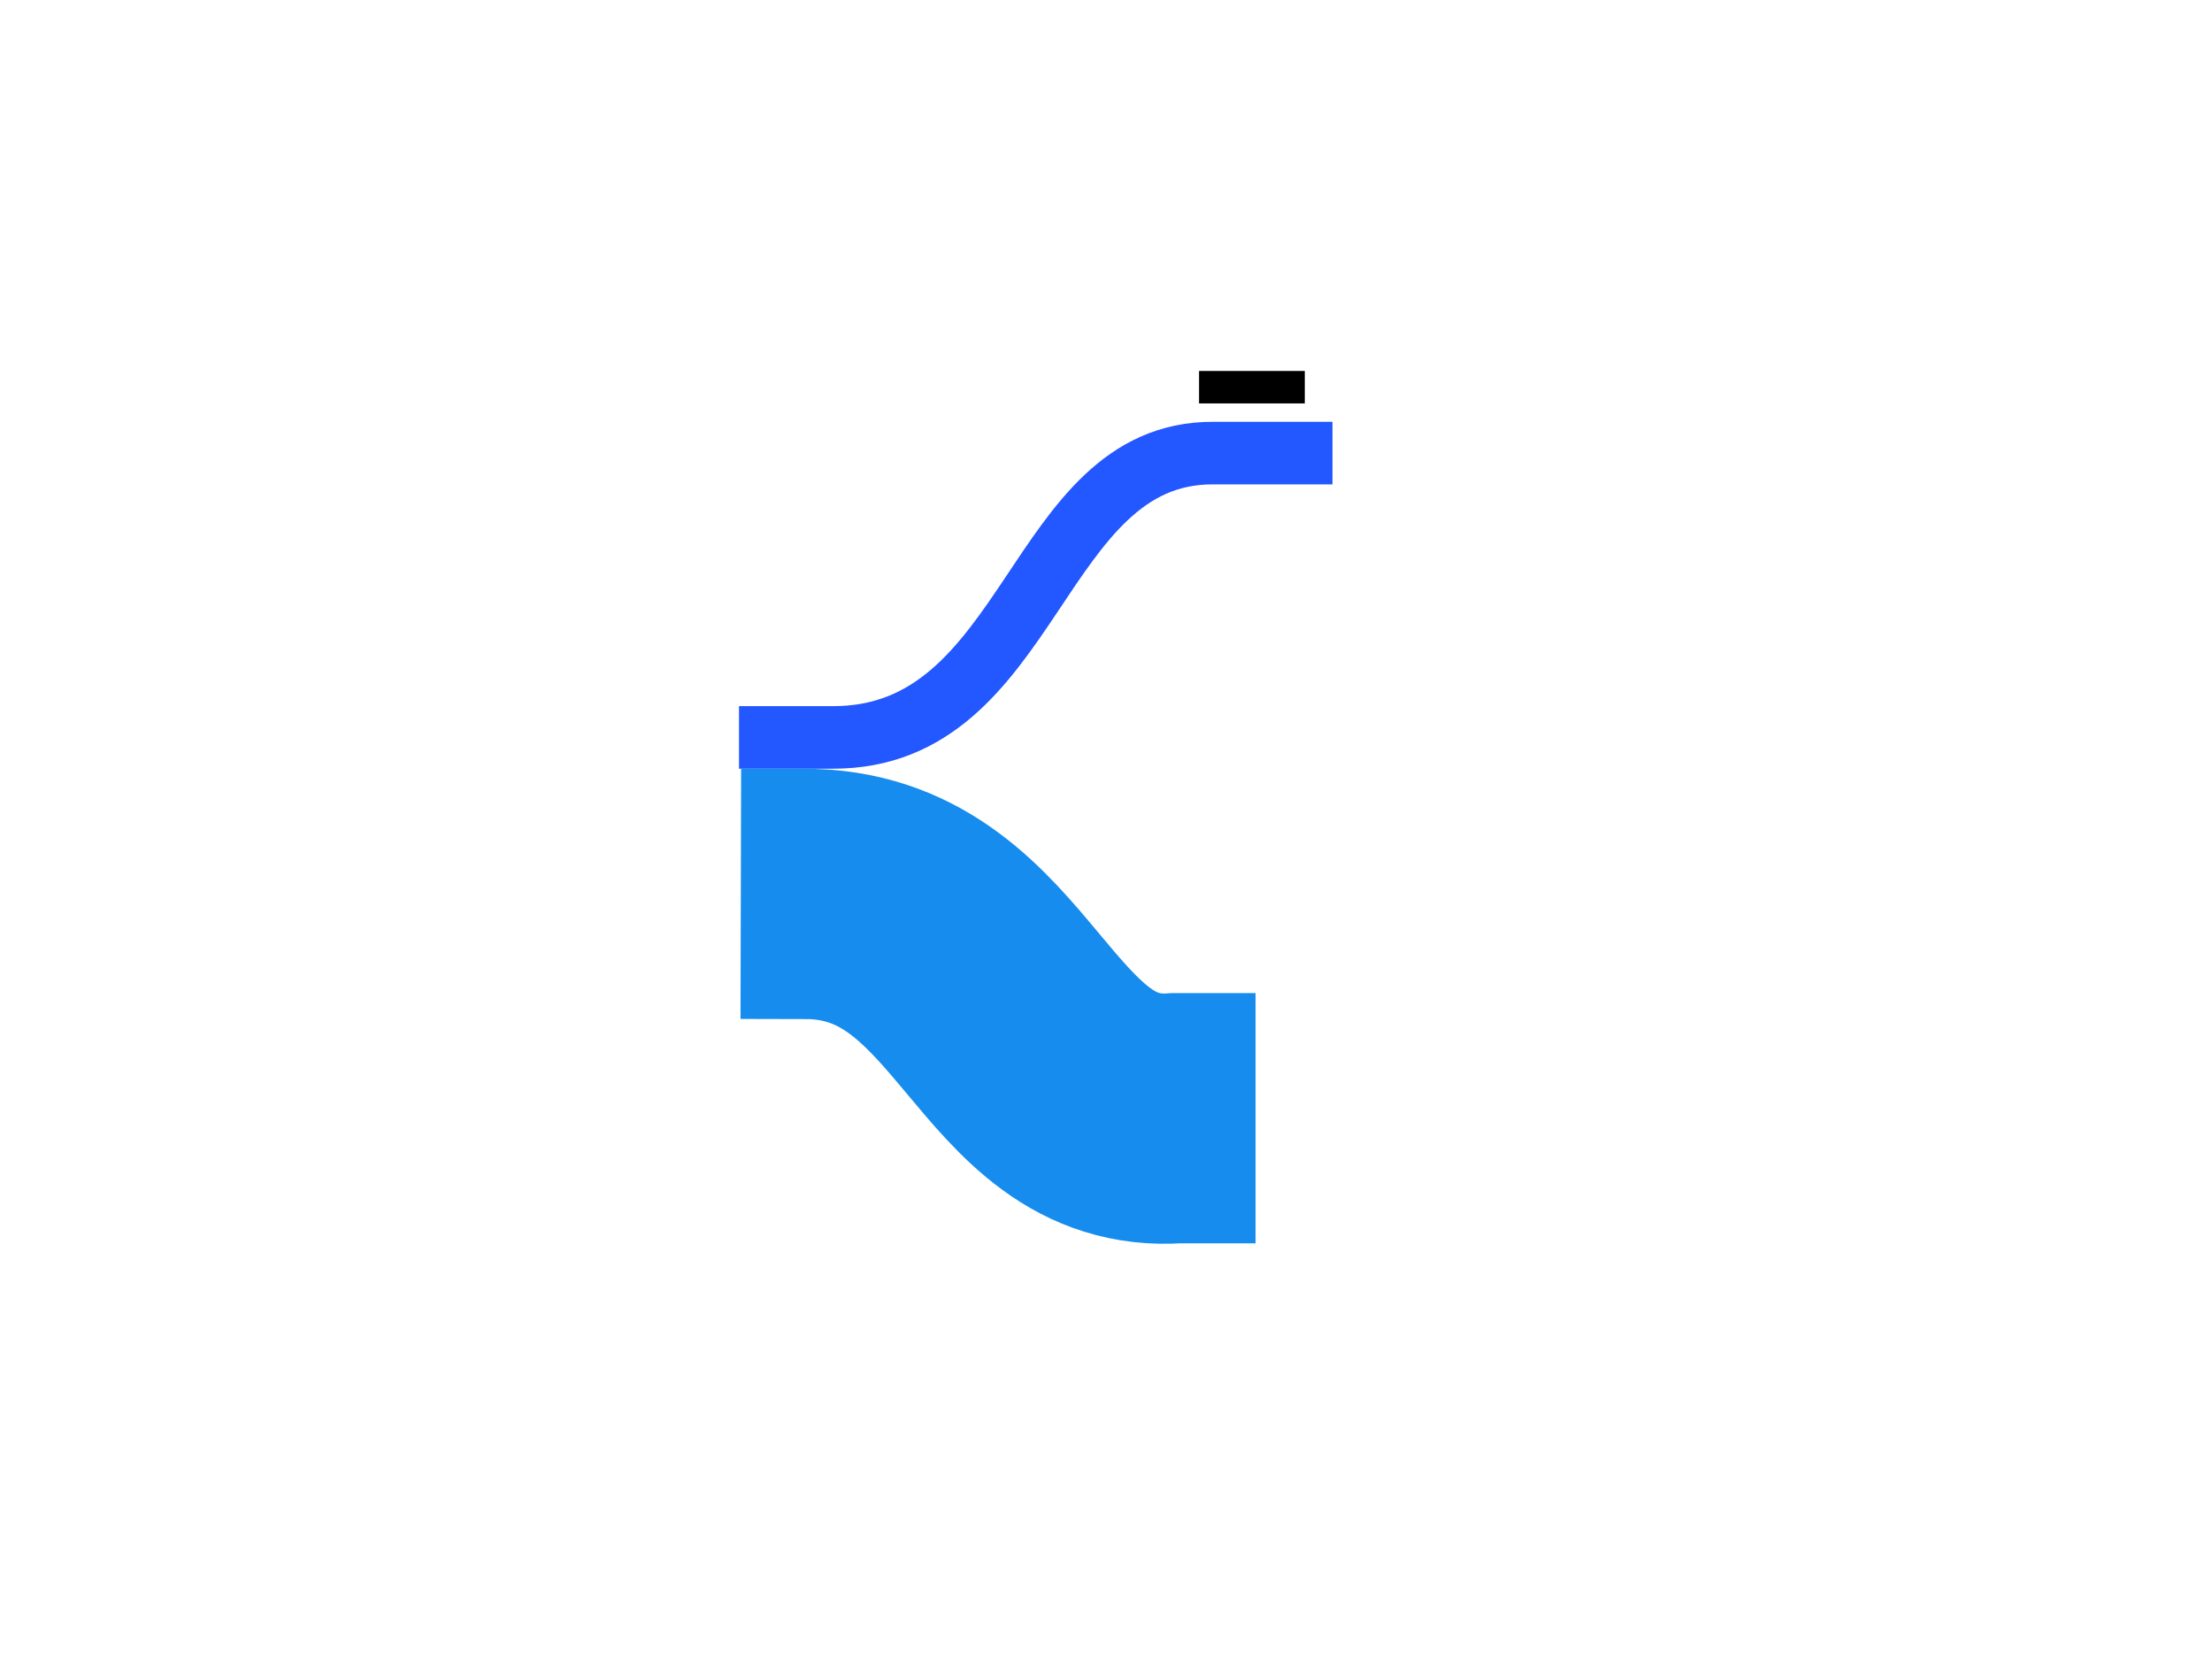 <?xml version="1.0" encoding="UTF-8" standalone="no"?>
<!-- Created with Inkscape (http://www.inkscape.org/) -->

<svg
   xmlns:dc="http://purl.org/dc/elements/1.1/"
   xmlns:cc="http://creativecommons.org/ns#"
   xmlns:rdf="http://www.w3.org/1999/02/22-rdf-syntax-ns#"
   xmlns:svg="http://www.w3.org/2000/svg"
   xmlns="http://www.w3.org/2000/svg"
   xmlns:sodipodi="http://sodipodi.sourceforge.net/DTD/sodipodi-0.dtd"
   xmlns:inkscape="http://www.inkscape.org/namespaces/inkscape"
   width="800mm"
   height="600mm"
   viewBox="0 0 800 600"
   version="1.1"
   id="svg8"
   inkscape:version="0.92.2 (5c3e80d, 2017-08-06)"
   sodipodi:docname="testCustomSankeySimple.svg">
  <defs
     id="defs2" />
  <sodipodi:namedview
     id="base"
     pagecolor="#ffffff"
     bordercolor="#666666"
     borderopacity="1.0"
     inkscape:pageopacity="0.0"
     inkscape:pageshadow="2"
     inkscape:zoom="0.087500001"
     inkscape:cx="-1316.6493"
     inkscape:cy="2013.9887"
     inkscape:document-units="mm"
     inkscape:current-layer="layer1"
     showgrid="false"
     inkscape:window-width="1600"
     inkscape:window-height="837"
     inkscape:window-x="1912"
     inkscape:window-y="-8"
     inkscape:window-maximized="1" />
  <g
     inkscape:label="Layer 1"
     inkscape:groupmode="layer"
     id="layer1"
     transform="translate(0,303)">
    <path
       style="fill:none;fill-opacity:1;stroke:#2357ff;stroke-width:22.626;stroke-linecap:butt;stroke-linejoin:miter;stroke-miterlimit:4;stroke-dasharray:none;stroke-opacity:1"
       d="m 267.27,-36.301 h 33.915 c 72.565,0.159 72.813,-102.926 137.399,-102.83 H 481.908"
       id="path823"
       inkscape:connector-curvature="0"
       sodipodi:nodetypes="cccc" />
    <path
       style="fill:none;stroke:#168cee;stroke-width:90.505;stroke-linecap:butt;stroke-linejoin:miter;stroke-miterlimit:4;stroke-dasharray:none;stroke-opacity:1"
       d="m 267.928,20.257 25.819,0.064 c 67.057,2.366 72.501,85.378 131.743,81.093 h 28.594"
       id="path2289"
       inkscape:connector-curvature="0"
       sodipodi:nodetypes="cccc" />
    <flowRoot
       xml:space="preserve"
       id="flowRoot2401"
       style="font-style:normal;font-weight:normal;font-size:40px;line-height:1.25;font-family:sans-serif;letter-spacing:0px;word-spacing:0px;fill:#000000;fill-opacity:1;stroke:none"
       transform="matrix(0.265,0,0,0.265,0,-303)"><flowRegion
         id="flowRegion2403"><rect
           id="rect2405"
           width="144.286"
           height="44.286"
           x="1636.429"
           y="506.288" /></flowRegion><flowPara
         id="flowPara2407">2020%</flowPara></flowRoot>    
        <flowRoot
          xml:space="preserve"
          id="flowRoot2547"
          style="fill:black;fill-opacity:1;stroke:none;font-family:sans-serif;font-style:normal;font-weight:normal;font-size:40px;line-height:1.25;letter-spacing:0px;word-spacing:0px"><flowRegion
          id="flowRegion2549">
          <rect
          id="rect2551"
          width="340.081"
          height="129.521"
          x="2379.919"
          y="69.625" 
          />
        </flowRegion>
        <flowPara id="flowPara2553" />
        </flowRoot>  </g>
</svg>
